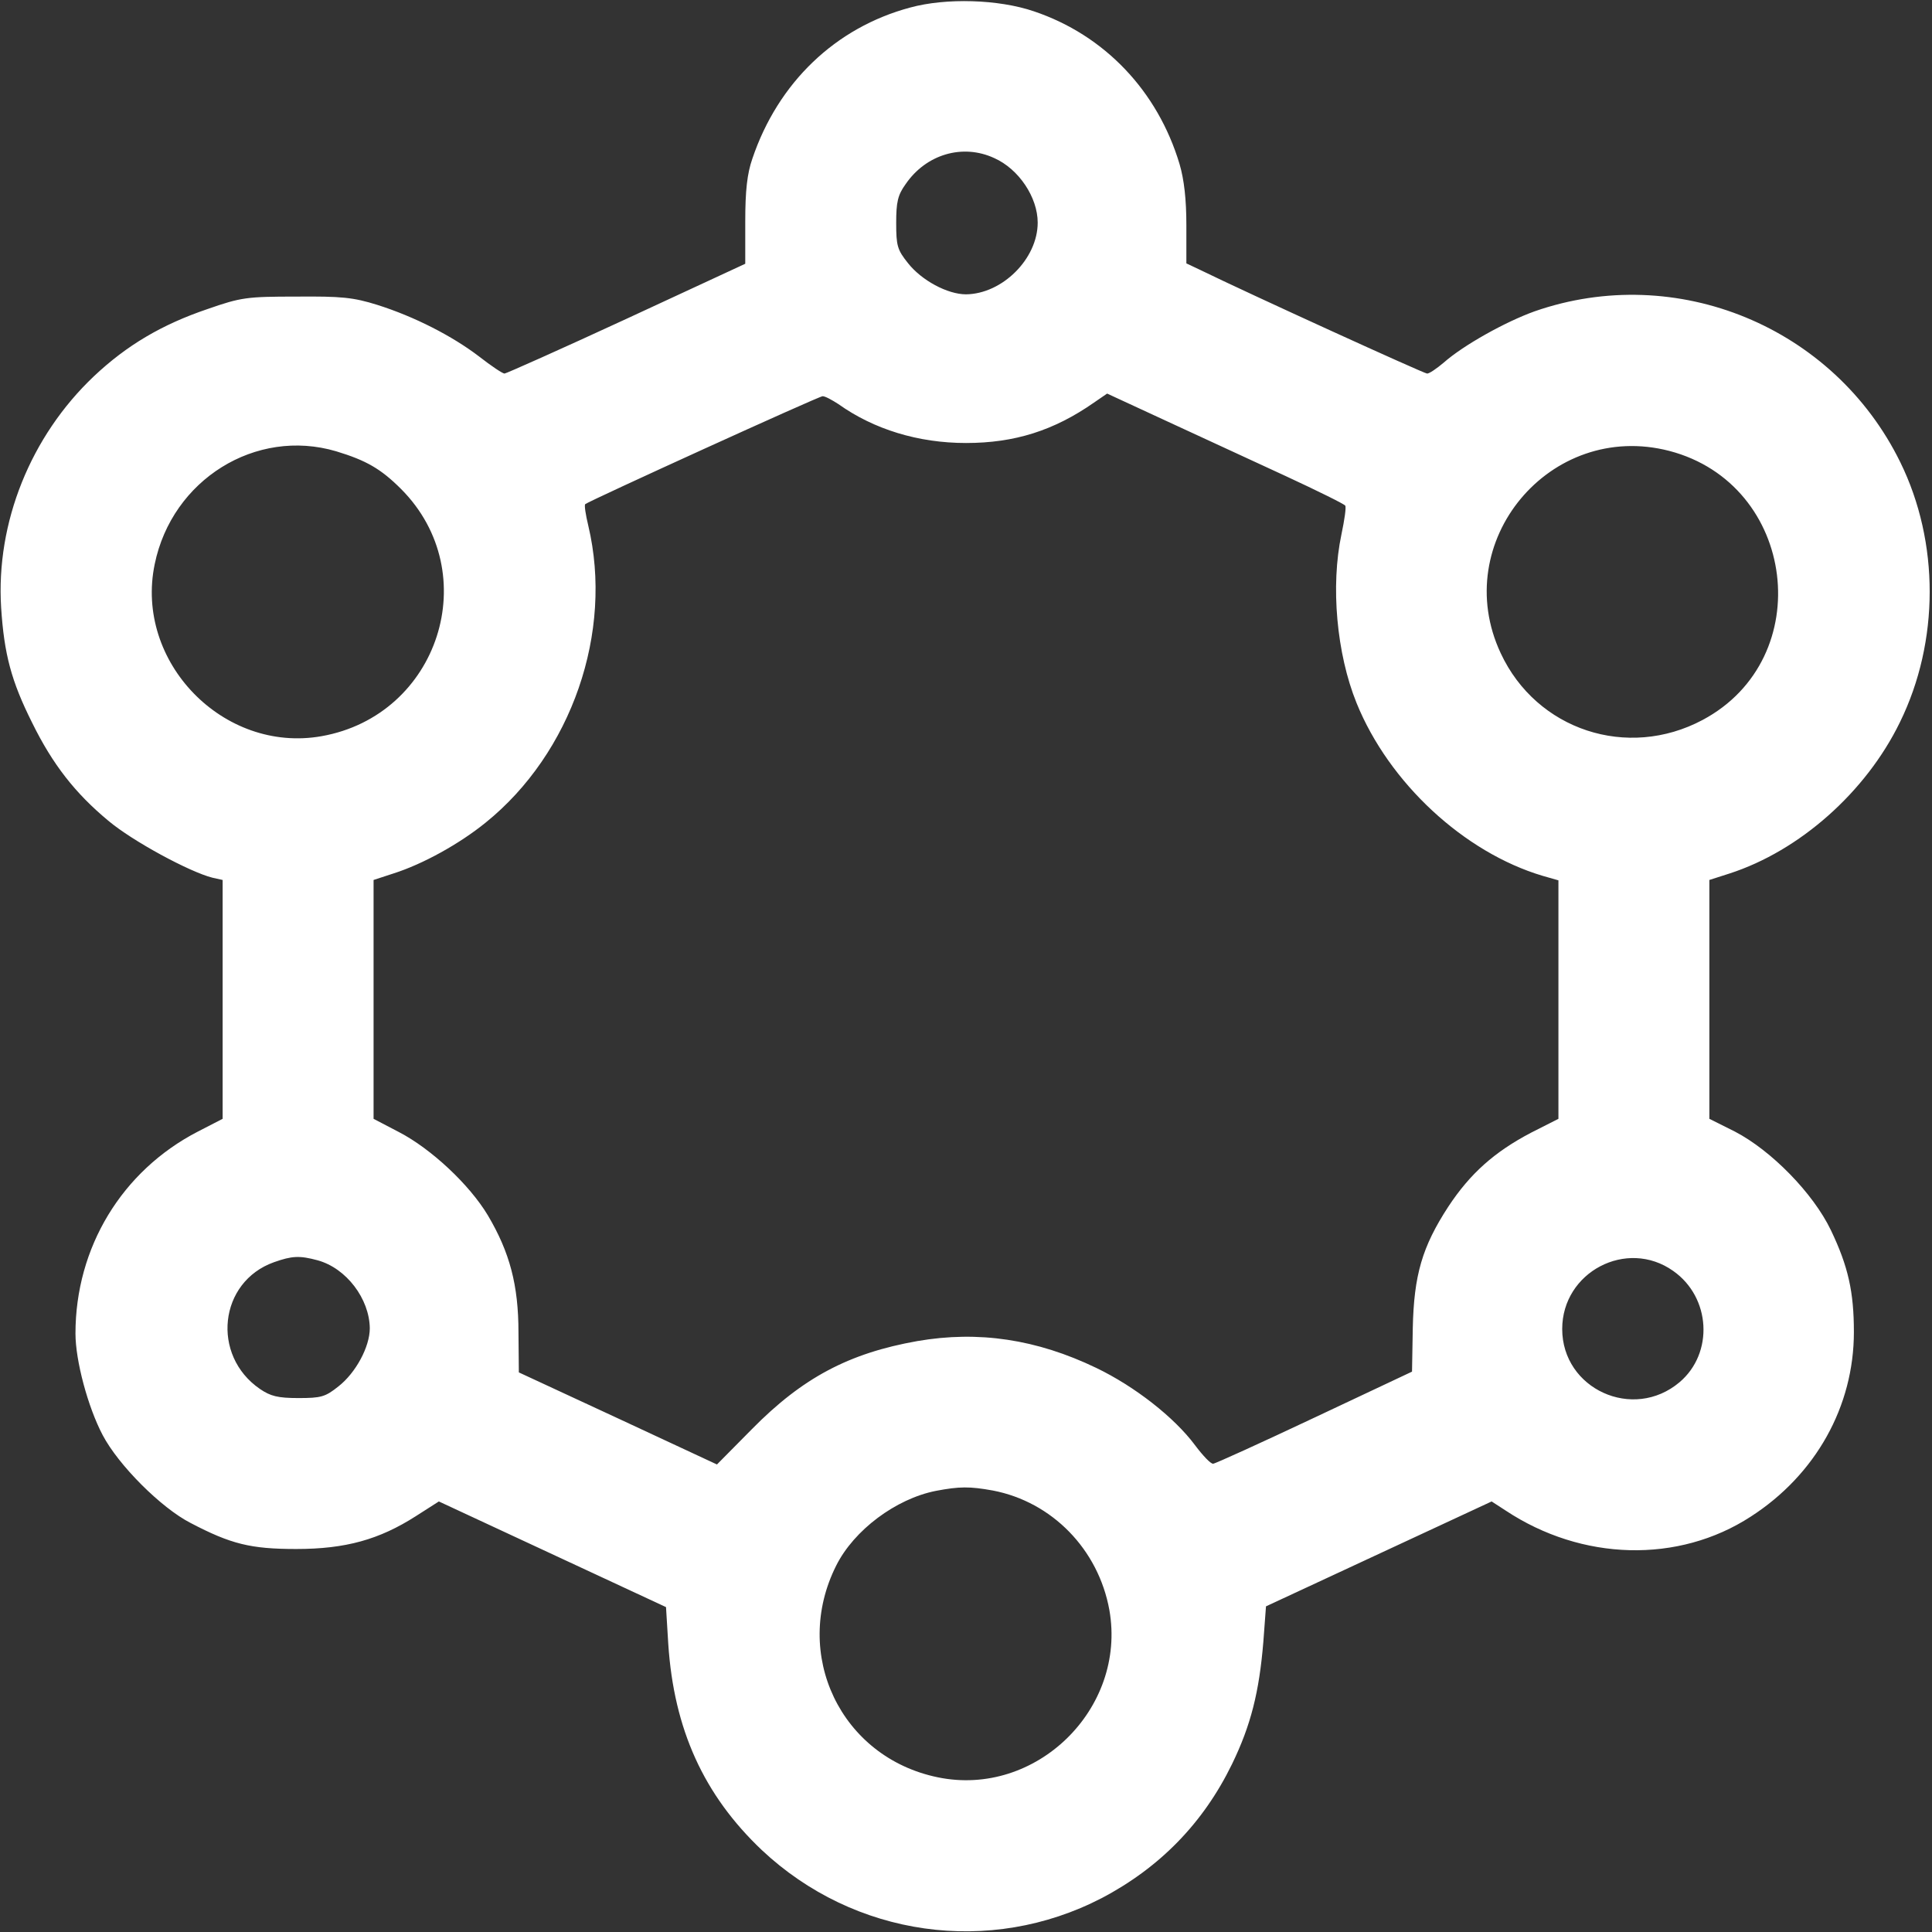 <?xml version="1.0" standalone="no"?>
<!DOCTYPE svg PUBLIC "-//W3C//DTD SVG 20010904//EN"
 "http://www.w3.org/TR/2001/REC-SVG-20010904/DTD/svg10.dtd">
<svg version="1.0" xmlns="http://www.w3.org/2000/svg"
 width="512pt" height="512pt" viewBox="0 0 512 512"
 preserveAspectRatio="xMidYMid meet">

<rect x="0" y="0" width="512" height="512" fill="#333333" stroke="none"/>

<g transform="translate(0,512) scale(0.1,-0.1)"
   fill="white" stroke="none">
<path d="M2412 5100 c-198 -53 -350 -199 -418 -400 -14 -40 -19 -85 -19 -167
l0 -112 -315 -146 c-173 -80 -319 -145 -323 -145 -5 0 -35 20 -67 45 -72 55
-172 106 -270 137 -64 20 -95 23 -215 22 -131 0 -146 -2 -235 -33 -121 -41
-214 -96 -301 -178 -168 -159 -260 -388 -246 -613 8 -124 27 -195 82 -305 54
-110 114 -187 202 -260 64 -54 216 -136 276 -151 l27 -6 0 -317 0 -316 -66
-34 c-201 -104 -324 -307 -324 -535 0 -72 33 -195 72 -269 42 -80 155 -193
233 -233 107 -56 159 -69 280 -69 131 0 220 25 317 87 l61 39 301 -140 301
-140 6 -98 c15 -226 94 -400 248 -546 245 -230 604 -281 901 -127 154 81 269
199 345 355 50 103 72 191 83 324 l7 94 299 139 299 139 37 -24 c202 -134 458
-141 650 -16 172 111 273 292 273 489 0 106 -15 174 -61 270 -47 98 -158 211
-254 261 l-68 34 0 316 0 317 53 17 c186 60 362 216 452 401 105 214 105 477
1 689 -176 359 -593 531 -969 400 -78 -28 -189 -90 -241 -136 -19 -16 -38 -29
-44 -29 -8 0 -471 211 -602 275 l-36 17 0 101 c0 69 -6 121 -18 162 -58 194
-199 342 -386 405 -94 32 -233 36 -328 10z m223 -399 c65 -29 115 -104 115
-171 0 -96 -94 -189 -190 -190 -49 0 -118 37 -154 83 -28 35 -31 46 -31 106 0
55 4 74 25 103 54 79 151 108 235 69z m773 -843 c84 -39 155 -74 157 -78 3 -4
-2 -38 -10 -76 -29 -137 -13 -316 40 -447 86 -212 285 -396 493 -458 l42 -12
0 -316 0 -316 -73 -37 c-97 -51 -161 -108 -219 -196 -69 -106 -91 -181 -94
-322 l-2 -115 -259 -122 c-142 -67 -263 -122 -268 -122 -6 -1 -27 21 -48 49
-55 74 -160 156 -262 205 -158 76 -312 99 -474 71 -181 -32 -304 -97 -438
-233 l-93 -94 -262 122 -263 122 -1 106 c0 125 -23 212 -81 310 -49 82 -151
177 -236 221 l-67 35 0 316 0 317 52 17 c79 25 176 79 245 135 228 184 339
505 272 787 -7 29 -11 55 -8 57 11 9 619 286 629 286 7 0 25 -10 42 -21 94
-67 212 -103 338 -103 129 0 233 33 339 107 l35 24 160 -74 c89 -41 230 -106
314 -145z m-2517 66 c79 -24 118 -46 172 -100 222 -223 100 -600 -211 -655
-260 -46 -496 197 -442 456 46 224 268 362 481 299z m3533 1 c337 -88 394
-550 88 -713 -199 -106 -440 -27 -535 177 -138 295 131 618 447 536z m-3582
-2145 c76 -21 137 -102 138 -180 0 -49 -37 -118 -83 -154 -35 -28 -46 -31
-106 -31 -55 0 -74 5 -102 24 -130 89 -109 284 37 336 48 17 68 18 116 5z
m3592 -28 c100 -70 108 -218 17 -295 -123 -104 -311 -18 -311 141 0 151 171
241 294 154z m-1803 -582 c157 -30 280 -156 309 -317 46 -262 -195 -497 -455
-443 -257 53 -387 326 -269 561 47 94 158 177 264 198 63 12 90 12 151 1z"/>
</g>
</svg>
